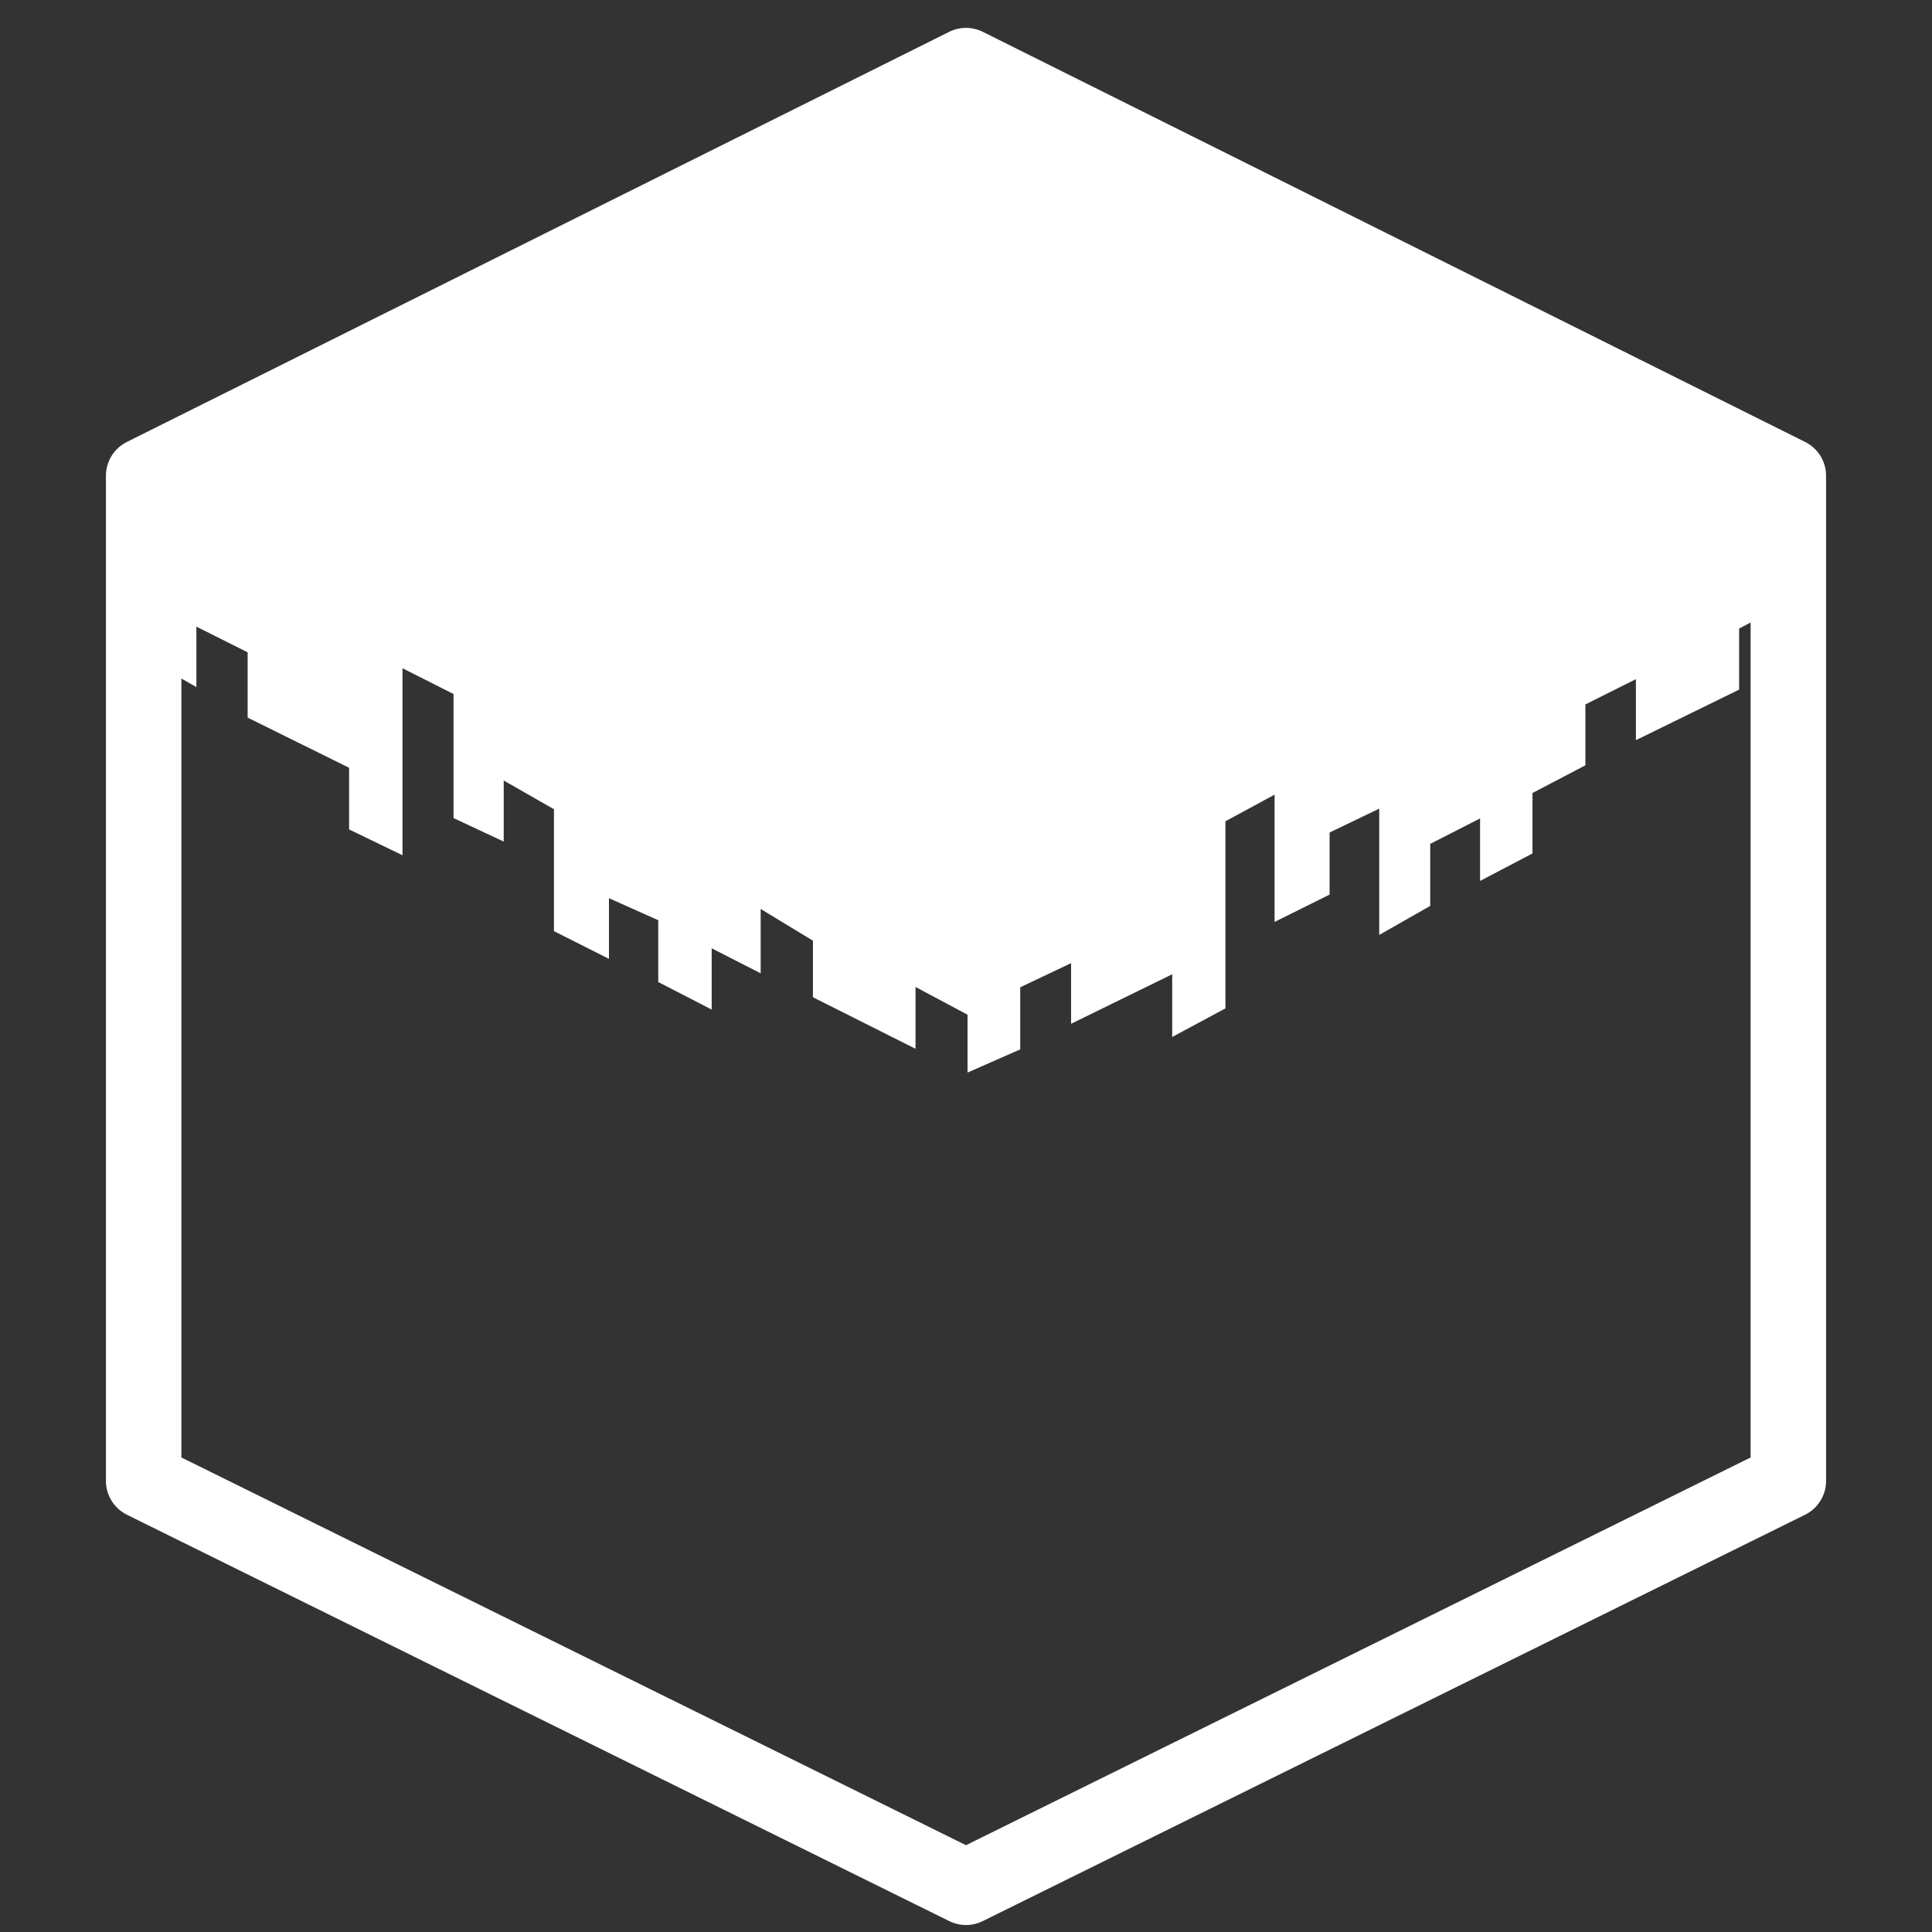 <?xml version="1.0" encoding="UTF-8" standalone="no"?>
<!DOCTYPE svg PUBLIC "-//W3C//DTD SVG 1.1//EN" "http://www.w3.org/Graphics/SVG/1.1/DTD/svg11.dtd">
<svg width="100%" height="100%" viewBox="0 0 512 512" version="1.1" xmlns="http://www.w3.org/2000/svg" xmlns:xlink="http://www.w3.org/1999/xlink" xml:space="preserve" xmlns:serif="http://www.serif.com/" style="fill-rule:evenodd;clip-rule:evenodd;stroke-linejoin:round;stroke-miterlimit:2;">
    <rect x="0" y="0" width="512" height="512" fill="#333333" stroke="none"/>
    <rect id="Artboard1" x="0" y="0" width="512" height="512" style="fill:none;"/>
    <g id="Artboard11" serif:id="Artboard1">
        <g id="Layer1">
            <path d="M260.463,8.439C257.653,7.037 254.347,7.037 251.537,8.439L33.608,117.129C30.216,118.822 28.071,122.287 28.071,126.078L28.071,392.459C28.071,396.264 30.23,399.739 33.641,401.424L251.57,509.115C254.362,510.495 257.638,510.495 260.43,509.115L478.359,401.424C481.77,399.739 483.929,396.264 483.929,392.459L483.929,126.078C483.929,122.287 481.784,118.822 478.392,117.129L260.463,8.439ZM463.929,164.963L460.888,166.577L460.888,182.751L433.534,196.154L433.534,179.981L420.144,186.682L420.144,202.815L406.124,210.155L406.124,226.169L392.233,233.459L392.233,216.893L379.024,223.636L379.024,240.076L365.506,247.772L365.506,214.294L352.356,220.627L352.356,237.074L337.778,244.321L337.778,210.592L324.751,217.643L324.751,267.23L310.644,274.819L310.644,258.193L283.848,271.313L283.848,255.244L270.375,261.636L270.375,278.096L256.408,284.238L256.408,268.91L242.623,261.563L242.623,277.94L215.438,264.281L215.438,249.294L201.585,240.884L201.585,257.94L188.607,251.316L188.607,267.546L174.444,260.25L174.444,243.87L161.378,238.031L161.378,254.105L146.799,246.761L146.799,214.452L133.49,206.841L133.49,223.022L120.193,216.799L120.193,183.922L106.662,177.092L106.662,226.651L92.518,219.805L92.518,203.468L65.627,190.178L65.627,172.871L52.044,166.066L52.044,182.086L48.071,179.815L48.071,386.246L256,488.995L463.929,386.246L463.929,164.963Z" style="fill:white;"/>
        </g>
    </g>
</svg>

